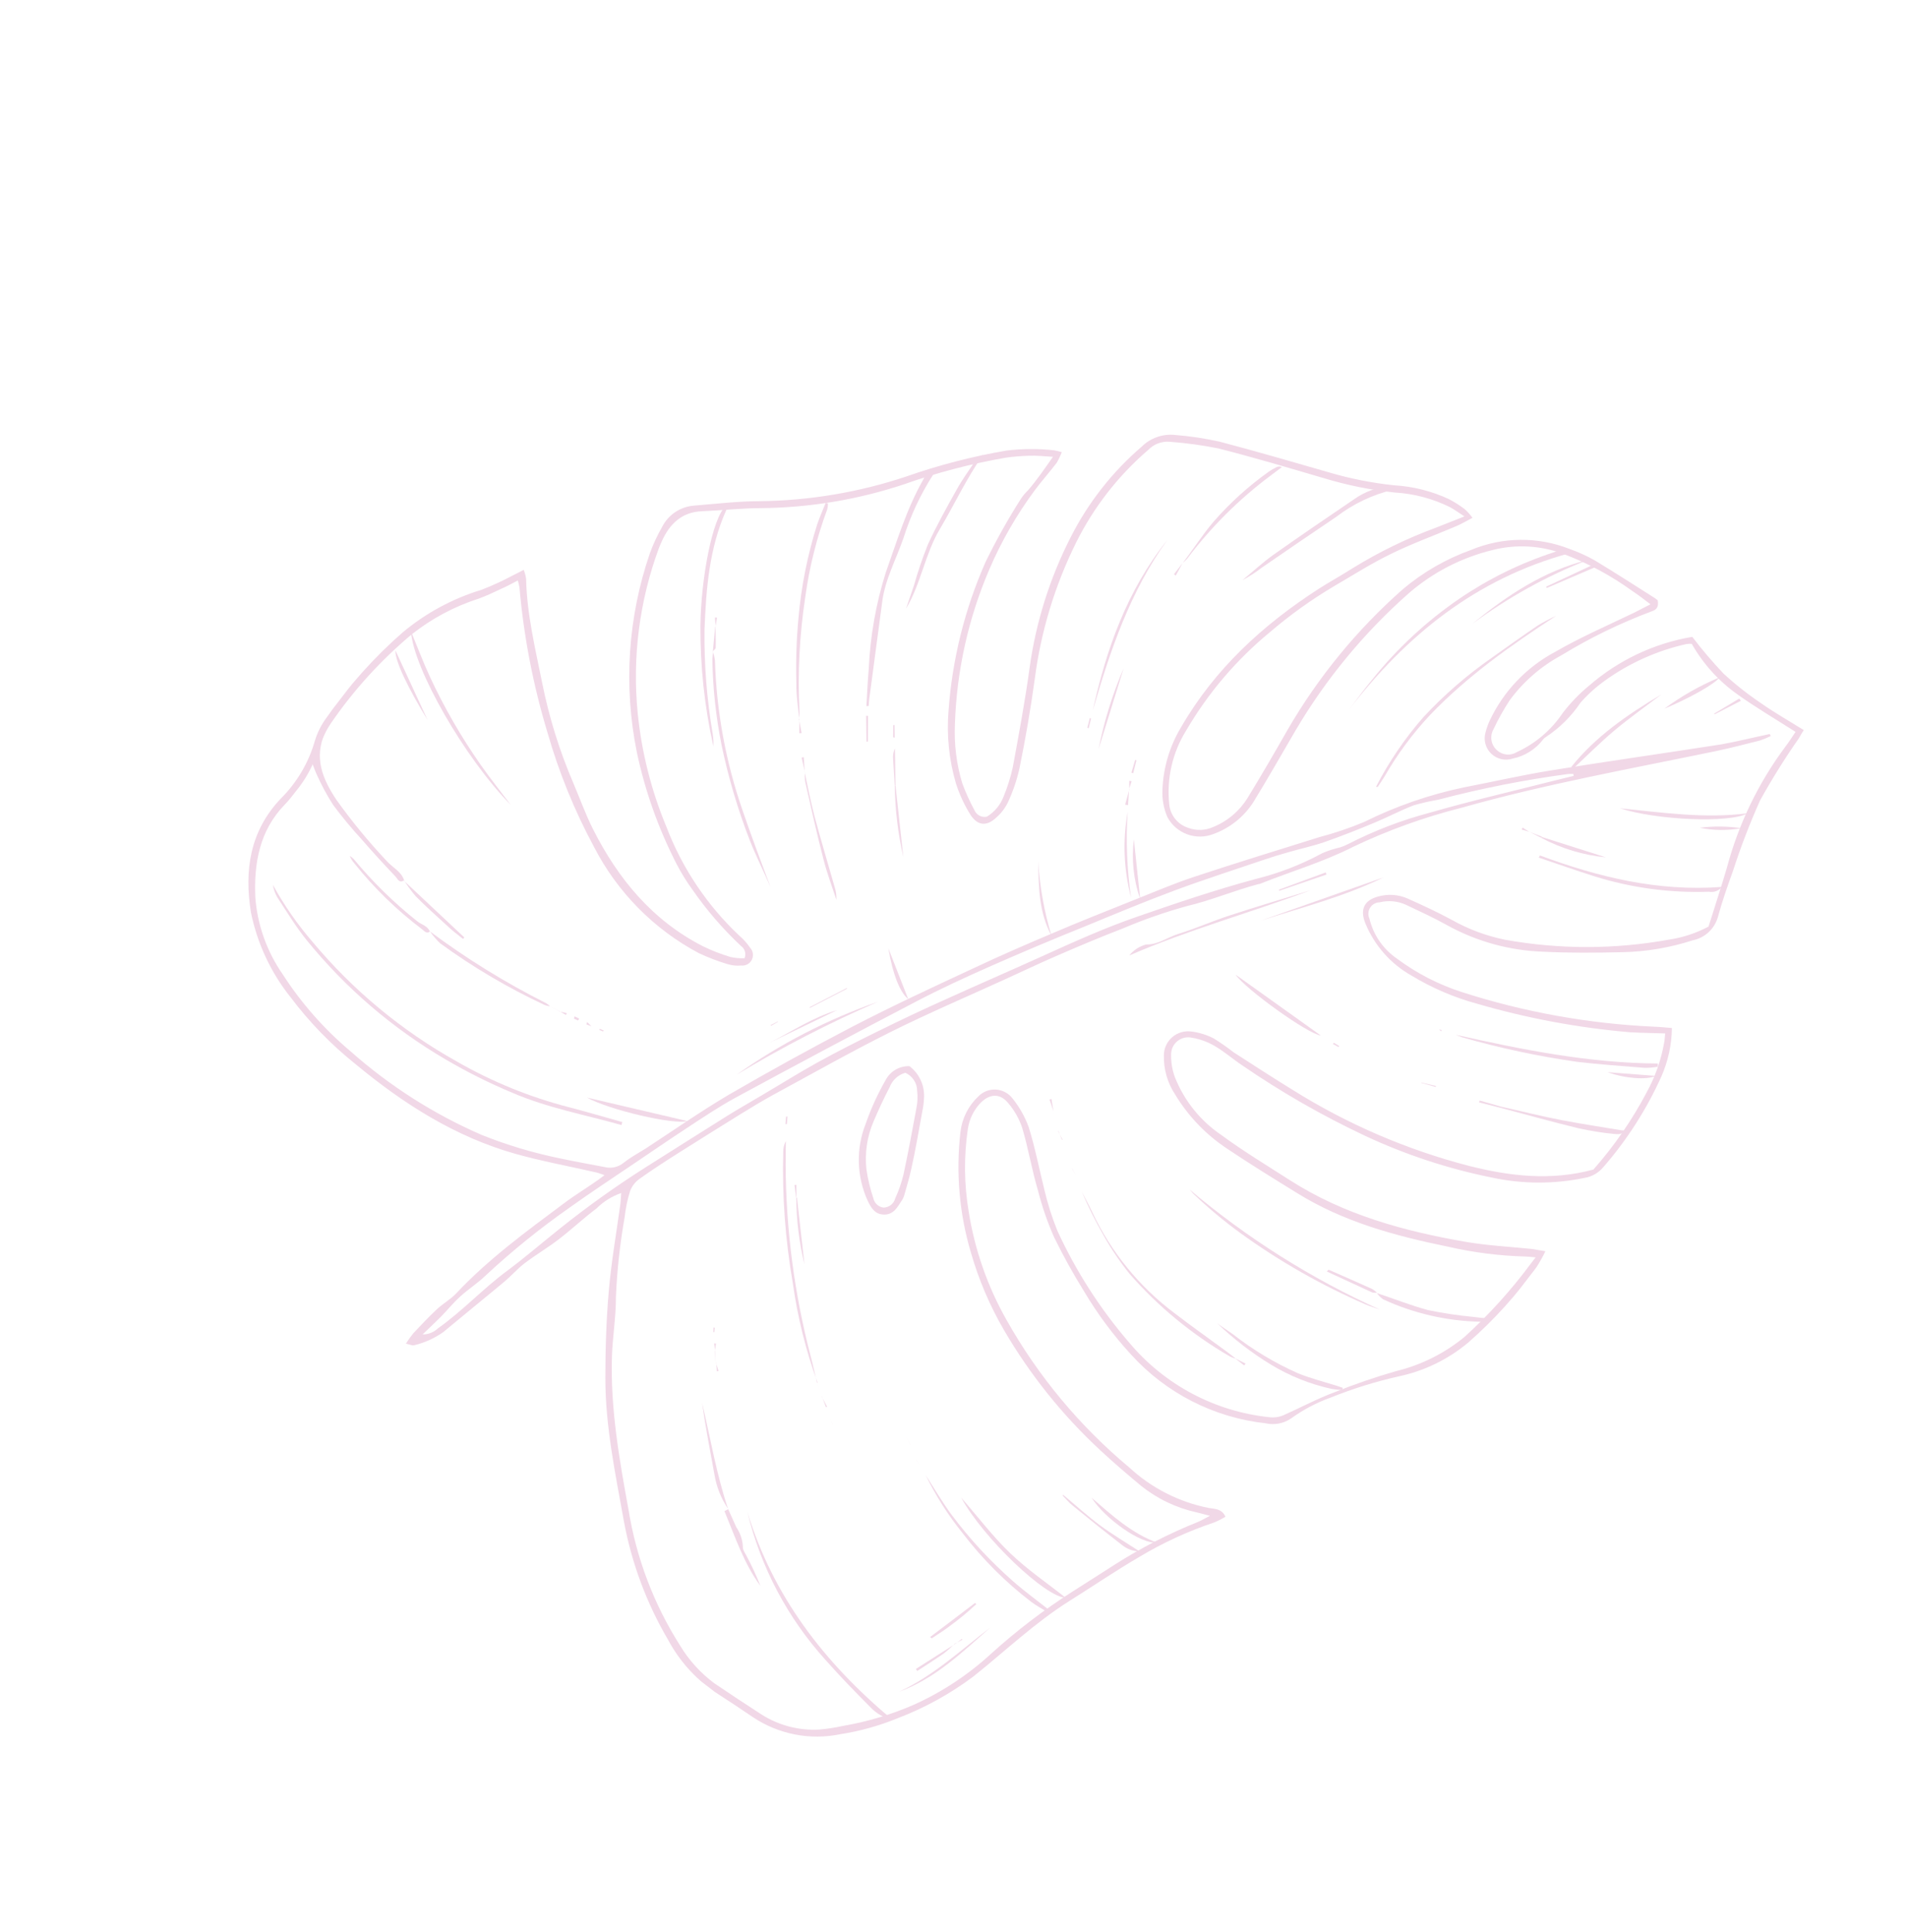 <svg width="314" height="318" viewBox="0 0 314 318" fill="none" xmlns="http://www.w3.org/2000/svg">
<g id="flor6" clip-path="url(#clip0_37_1388)">
<path id="flor6_2" d="M102.343 185.191C96.287 183.491 90.152 182.373 84.346 179.87C80.588 178.301 76.94 176.481 73.427 174.421C64.668 169.309 56.907 162.655 50.516 154.781C48.733 152.578 47.251 150.129 45.683 147.743C45.305 147.1 45.051 146.392 44.934 145.656C46.771 148.993 48.952 152.13 51.441 155.015C58.088 162.983 66.142 169.663 75.203 174.721C81.006 178.057 87.233 180.594 93.716 182.264C96.644 183.029 99.541 183.88 102.466 184.697C102.405 184.871 102.374 185.031 102.343 185.191Z" fill="#F1D8E7"/>
<path id="flor6_3" d="M258.449 91.057C242.928 95.285 231.534 104.625 222.13 116.806C223.341 115.235 224.482 113.61 225.771 112.08C229.932 106.838 234.86 102.255 240.389 98.484C245.165 95.244 250.373 92.692 255.86 90.904C256.27 90.71 256.721 90.623 257.174 90.649C257.626 90.676 258.065 90.816 258.449 91.057Z" fill="#F1D8E7"/>
<path id="flor6_4" d="M142.659 116.231C142.776 114.166 142.87 112.085 143.051 110.033C143.293 104.668 144.234 99.358 145.85 94.236C147.687 89.078 149.276 83.766 152.02 78.938C152.164 78.574 152.396 78.251 152.696 78C152.996 77.749 153.353 77.576 153.737 77.498C153.698 77.763 153.742 78.018 153.635 78.156C151.557 81.394 149.92 84.894 148.765 88.564C147.555 92.07 145.712 95.419 145.255 99.118L143.135 115.014C143.083 115.416 143.072 115.813 143.041 116.212L142.659 116.231Z" fill="#F1D8E7"/>
<path id="flor6_5" d="M146.896 283.045C145.542 282.764 144.308 282.07 143.363 281.059C140.817 278.509 138.309 275.932 135.919 273.226C129.667 266.312 125.246 257.943 123.06 248.881C127.28 262.739 135.686 273.672 146.896 283.045Z" fill="#F1D8E7"/>
<path id="flor6_6" d="M66.522 144.906C65.741 145.464 65.457 144.638 65.144 144.304C63.218 142.286 61.328 140.223 59.505 138.119C57.854 136.323 56.298 134.442 54.843 132.483C53.809 130.865 52.897 129.172 52.117 127.418C51.726 126.515 51.387 125.59 51.103 124.648C51.285 124.53 51.532 124.353 51.8 124.172C52.279 122.571 52.217 120.811 53.636 118.994C53.608 119.747 53.722 120.221 53.557 120.554C51.609 124.707 53.133 128.274 55.417 131.691C57.95 135.227 60.717 138.59 63.7 141.756C64.696 142.854 66.082 143.444 66.545 144.923L66.522 144.906Z" fill="#F1D8E7"/>
<path id="flor6_7" d="M119.53 83.275C119.557 83.646 119.645 83.843 119.579 83.976C116.782 90.236 116.263 96.907 116.001 103.629C115.931 109.382 116.384 115.13 117.354 120.801C117.463 121.487 117.501 122.183 117.467 122.877C116.008 116.359 115.291 109.698 115.329 103.019C115.408 95.364 117.282 85.189 119.53 83.275Z" fill="#F1D8E7"/>
<path id="flor6_8" d="M131.618 118.515C131.422 116.523 131.088 114.424 131.125 112.463C131.027 108.867 131.143 105.267 131.475 101.685C131.939 96.463 132.973 91.307 134.557 86.309C134.963 85.112 135.489 83.952 135.95 82.779L136.325 82.865C136.333 83.201 136.292 83.535 136.205 83.859C134.481 88.507 133.271 93.33 132.599 98.242C131.639 104.51 131.319 110.858 131.644 117.191C131.644 117.64 131.612 118.089 131.548 118.534L131.618 118.515Z" fill="#F1D8E7"/>
<path id="flor6_9" d="M239.688 170.328C250.678 172.793 261.666 174.998 272.98 175.06C272.989 175.237 272.987 175.415 272.976 175.591C272.266 175.716 271.547 175.778 270.826 175.776C267.116 175.477 263.391 175.222 259.694 174.786C253.283 173.875 246.943 172.522 240.718 170.735C240.381 170.623 240.048 170.458 239.688 170.328Z" fill="#F1D8E7"/>
<path id="flor6_10" d="M230.087 80.07C229.762 80.372 229.695 80.578 229.529 80.579C226.061 81.389 222.807 82.931 219.985 85.103C215.904 87.851 211.83 90.629 207.764 93.437C206.758 94.214 205.689 94.906 204.569 95.505C206.232 94.135 207.829 92.659 209.579 91.392C214.037 88.235 218.549 85.174 223.07 82.103C224.698 80.976 226.576 80.261 228.541 80.02C229.057 80.001 229.574 80.018 230.087 80.07Z" fill="#F1D8E7"/>
<path id="flor6_11" d="M195.878 195.811C205.352 203.819 215.896 210.468 227.207 215.566C226.431 215.282 225.62 215.043 224.86 214.716C217.592 211.563 210.687 207.632 204.266 202.991C201.51 200.983 198.891 198.793 196.427 196.436L195.878 195.811Z" fill="#F1D8E7"/>
<path id="flor6_12" d="M256.238 101.359C248.844 106.177 241.609 111.264 235.428 117.734C232.565 120.796 230.065 124.177 227.977 127.811C227.616 128.398 227.179 129.038 226.84 129.55C226.84 129.55 226.771 129.496 226.566 129.523C228.695 125.384 231.324 121.522 234.394 118.024C237.755 114.412 241.49 111.166 245.536 108.342C248.086 106.514 250.639 104.706 253.23 102.946C254.202 102.361 255.206 101.831 256.238 101.359Z" fill="#F1D8E7"/>
<path id="flor6_13" d="M84.089 132.478C76.544 124.823 68.067 110.062 67.663 103.895C68.696 106.402 69.649 108.941 70.79 111.404C71.931 113.867 73.248 116.41 74.644 118.829C76.039 121.249 77.54 123.602 79.136 125.881C80.731 128.16 82.431 130.28 84.089 132.478Z" fill="#F1D8E7"/>
<path id="flor6_14" d="M134.609 227.581C132.683 222.288 131.321 216.807 130.544 211.228C129.301 204.087 128.773 196.839 128.966 189.592C128.955 188.976 129.106 188.369 129.403 187.83C129.386 189.142 129.358 190.446 129.361 191.756C129.411 202.45 130.812 213.094 133.531 223.436C133.898 224.824 134.195 226.231 134.521 227.624L134.609 227.581Z" fill="#F1D8E7"/>
<path id="flor6_15" d="M117.396 107.244C117.548 107.721 117.657 108.212 117.721 108.71C117.976 117.145 119.518 125.493 122.292 133.463C123.701 137.586 125.221 141.612 126.879 146.056C125.701 143.307 124.503 140.966 123.514 138.473C121.507 133.329 119.933 128.026 118.807 122.62C117.877 117.991 117.371 113.288 117.297 108.567C117.316 108.107 117.368 107.648 117.452 107.195L117.396 107.244Z" fill="#F1D8E7"/>
<path id="flor6_16" d="M253.553 140.813C263.111 144.348 272.891 146.783 283.533 145.996C283.279 146.31 282.944 146.549 282.565 146.688C282.185 146.827 281.775 146.861 281.378 146.785C274.965 147.01 268.561 146.141 262.439 144.217C259.403 143.258 256.394 142.192 253.37 141.17L253.553 140.813Z" fill="#F1D8E7"/>
<path id="flor6_17" d="M203.49 223.643C203.163 223.561 202.845 223.446 202.541 223.298C196.335 219.708 190.759 215.126 186.034 209.734C184.423 207.738 182.982 205.612 181.726 203.376C180.38 201.032 179.171 198.612 178.103 196.128C178.712 197.297 179.351 198.452 179.901 199.65C182.982 206.147 187.594 211.798 193.342 216.119C196.196 218.317 199.147 220.389 202.046 222.53C202.497 222.877 202.959 223.234 203.409 223.581L203.49 223.643Z" fill="#F1D8E7"/>
<path id="flor6_18" d="M149.171 100.202C149.617 98.906 150.074 97.62 150.499 96.327C151.135 94.081 151.887 91.87 152.75 89.701C154.176 86.583 155.846 83.58 157.527 80.585C158.421 78.971 159.514 77.457 160.552 75.918C160.883 75.453 161.336 75.089 161.861 74.864C159.123 78.776 157.133 83.08 154.717 87.148C152.301 91.216 151.622 96.161 149.171 100.202Z" fill="#F1D8E7"/>
<path id="flor6_19" d="M172.545 265.409C171.639 264.84 170.68 264.34 169.816 263.693C165.569 260.443 161.771 256.644 158.523 252.395C156.125 249.437 154.074 246.213 152.41 242.788C153.883 245.082 155.127 247.22 156.581 249.205C158.107 251.252 159.74 253.217 161.473 255.092C163.17 256.918 164.958 258.657 166.829 260.305C168.73 261.972 170.785 263.463 172.778 265.035L172.545 265.409Z" fill="#F1D8E7"/>
<path id="flor6_20" d="M192.19 88.915C186.071 97.383 182.785 107.097 179.92 117.006C182.158 106.835 185.586 97.176 192.19 88.915Z" fill="#F1D8E7"/>
<path id="flor6_21" d="M215.793 146.541C205.954 150.23 195.738 153.02 185.941 157.275C186.649 156.383 187.63 155.748 188.734 155.468C190.705 155.514 192.23 154.276 193.99 153.736C196.87 152.843 199.643 151.609 202.517 150.675C206.926 149.23 211.364 147.916 215.793 146.541Z" fill="#F1D8E7"/>
<path id="flor6_22" d="M158.273 246.531C161.07 249.736 163.493 252.947 166.366 255.695C169.24 258.443 172.453 260.605 175.468 263.002C172.16 262.921 161.926 253.213 158.273 246.531Z" fill="#F1D8E7"/>
<path id="flor6_23" d="M220.998 228.81C220.401 228.777 219.806 228.712 219.215 228.614C215.69 227.835 212.316 226.481 209.231 224.605C206.056 222.665 203.1 220.387 200.415 217.812C201.247 218.453 202.15 219.002 202.988 219.611C206.3 222.196 209.917 224.365 213.758 226.067C215.798 226.884 217.93 227.439 220.031 228.082L221.097 228.443L220.998 228.81Z" fill="#F1D8E7"/>
<path id="flor6_24" d="M194.711 92.717C196.439 90.475 197.967 88.062 199.789 85.912C202.501 82.798 205.572 80.015 208.938 77.622C209.318 77.359 209.719 77.126 210.137 76.926C210.276 76.841 210.435 76.794 210.598 76.787C210.761 76.78 210.922 76.815 211.068 76.888L209.23 78.271C204.006 82.167 199.366 86.789 195.45 91.997C195.22 92.254 194.969 92.492 194.7 92.708L194.711 92.717Z" fill="#F1D8E7"/>
<path id="flor6_25" d="M287.754 133.873C284.871 135.536 272.706 135.002 266.732 133.051C273.708 133.749 280.665 134.781 287.754 133.873Z" fill="#F1D8E7"/>
<path id="flor6_26" d="M144.548 164.899C136.537 168.379 128.767 172.388 121.289 176.9C128.444 171.834 136.273 167.795 144.548 164.899Z" fill="#F1D8E7"/>
<path id="flor6_27" d="M261.472 92.153C254.667 94.814 248.249 98.371 242.385 102.729C248.091 98.048 254.169 93.984 261.472 92.153Z" fill="#F1D8E7"/>
<path id="flor6_28" d="M226.72 212.852C229.534 213.787 232.298 214.885 235.132 215.651C237.585 216.158 240.064 216.531 242.558 216.768C243.268 216.874 244.003 216.924 244.74 216.995L244.744 217.348C244.384 217.46 244.014 217.532 243.638 217.564C238.141 217.434 232.729 216.179 227.736 213.875C227.333 213.589 226.982 213.237 226.696 212.834L226.72 212.852Z" fill="#F1D8E7"/>
<path id="flor6_29" d="M247.161 182.162C250.524 182.912 253.848 183.76 257.238 184.402C260.629 185.044 263.747 185.514 267.011 186.058C267.171 186.089 267.35 186.024 267.502 186.161C267.004 186.808 266.355 186.694 265.757 186.657C263.79 186.458 261.836 186.145 259.905 185.721C255.61 184.676 251.336 183.483 247.071 182.351L247.161 182.162Z" fill="#F1D8E7"/>
<path id="flor6_30" d="M90.521 165.642C90.246 165.606 89.976 165.54 89.715 165.445C83.653 162.619 77.878 159.213 72.473 155.273C71.852 154.689 71.297 154.039 70.818 153.335C76.813 157.805 83.187 161.743 89.868 165.103C90.113 165.237 90.335 165.408 90.527 165.61L90.521 165.642Z" fill="#F1D8E7"/>
<path id="flor6_31" d="M96.639 180.668L113.178 184.536C110.984 185.184 100.315 182.709 96.639 180.668Z" fill="#F1D8E7"/>
<path id="flor6_32" d="M258.734 126.226C262.719 121.268 267.842 117.702 273.578 114.296C270.785 116.416 268.232 118.224 265.84 120.229C263.448 122.234 261.269 124.441 259.004 126.544L258.734 126.226Z" fill="#F1D8E7"/>
<path id="flor6_33" d="M203.449 160.435L217.467 170.443C215.424 170.25 205.093 162.843 203.449 160.435Z" fill="#F1D8E7"/>
<path id="flor6_34" d="M119.886 248.388C120.349 249.389 120.779 250.383 121.244 251.405C121.899 252.363 122.272 253.486 122.32 254.645C122.285 255.097 122.663 255.61 122.899 256.068C123.763 257.684 124.535 259.348 125.21 261.052C122.5 257.399 121.057 253.01 119.286 248.736L119.921 248.414L119.886 248.388Z" fill="#F1D8E7"/>
<path id="flor6_35" d="M70.844 153.3C70.254 153.803 69.871 153.25 69.501 152.965C65.339 149.824 61.588 146.174 58.337 142.098C58.019 141.743 57.766 141.336 57.588 140.895C57.825 141.032 58.042 141.199 58.235 141.394C61.365 145.176 64.882 148.621 68.73 151.671C69.435 152.214 70.427 152.408 70.791 153.369L70.844 153.3Z" fill="#F1D8E7"/>
<path id="flor6_36" d="M132.496 127.127C133.018 129.555 133.491 132 134.125 134.404C135.172 138.304 136.341 142.187 137.449 146.079C137.66 146.739 137.75 147.433 137.714 148.125C137.002 145.919 136.181 143.758 135.611 141.533C134.508 137.277 133.546 132.981 132.589 128.727C132.512 128.224 132.491 127.714 132.527 127.206L132.496 127.127Z" fill="#F1D8E7"/>
<path id="flor6_37" d="M119.909 248.405C118.73 246.672 117.949 244.699 117.621 242.628C116.921 238.756 116.155 234.852 115.602 230.909C116.985 236.762 117.97 242.677 119.886 248.388L119.909 248.405Z" fill="#F1D8E7"/>
<path id="flor6_38" d="M227.811 144.421C221.357 147.588 214.4 149.353 207.591 151.546C214.336 149.181 221.076 146.806 227.811 144.421Z" fill="#F1D8E7"/>
<path id="flor6_39" d="M163.042 267.92C158.43 271.971 154.018 276.287 148.05 278.465C153.711 275.849 158.198 271.627 163.042 267.92Z" fill="#F1D8E7"/>
<path id="flor6_40" d="M175.049 246.051C177.055 247.726 178.989 249.493 181.073 251.042C183.156 252.592 185.363 253.887 187.657 255.379C186.558 255.359 185.499 254.959 184.661 254.249C181.957 252.166 179.306 250.013 176.679 247.878C176.044 247.389 175.544 246.746 174.983 246.185L175.049 246.051Z" fill="#F1D8E7"/>
<path id="flor6_41" d="M179.728 246.527C183.043 249.394 186.278 252.365 190.506 253.928C187.908 254.192 182.045 250.116 179.728 246.527Z" fill="#F1D8E7"/>
<path id="flor6_42" d="M185.676 133.649C185.371 138.36 185.559 143.09 186.237 147.762C185.024 143.155 184.833 138.338 185.676 133.649Z" fill="#F1D8E7"/>
<path id="flor6_43" d="M66.486 144.952L76.445 154.301L76.249 154.555C75.325 153.843 74.389 153.121 73.544 152.305C71.823 150.74 70.093 149.185 68.466 147.545C67.755 146.713 67.105 145.831 66.522 144.906L66.486 144.952Z" fill="#F1D8E7"/>
<path id="flor6_44" d="M180.883 123.308C181.788 118.743 183.173 114.286 185.014 110.011C183.571 114.681 182.228 119.005 180.883 123.308Z" fill="#F1D8E7"/>
<path id="flor6_45" d="M173.132 154.017C171.066 150.197 171.001 146.004 170.956 141.808C171.201 145.949 171.932 150.046 173.132 154.017Z" fill="#F1D8E7"/>
<path id="flor6_46" d="M274.04 116.659C276.847 114.588 279.891 112.86 283.108 111.511C282.479 112.518 278.215 114.922 274.04 116.659Z" fill="#F1D8E7"/>
<path id="flor6_47" d="M65.11 107.064L70.4 118.506C67.206 113.283 65.026 108.823 65.11 107.064Z" fill="#F1D8E7"/>
<path id="flor6_48" d="M253.855 137.768L264.431 141.129C260.714 140.766 257.103 139.68 253.803 137.931L253.855 137.768Z" fill="#F1D8E7"/>
<path id="flor6_49" d="M146.278 156.104L149.546 164.459C148.197 163.365 146.993 160.411 146.278 156.104Z" fill="#F1D8E7"/>
<path id="flor6_50" d="M147.452 129.296L148.738 141.059C147.853 137.19 147.379 133.239 147.324 129.271L147.452 129.296Z" fill="#F1D8E7"/>
<path id="flor6_51" d="M187.745 148.004C186.641 144.846 186.283 141.475 186.697 138.155C187.053 141.437 187.403 144.72 187.745 148.004Z" fill="#F1D8E7"/>
<path id="flor6_52" d="M153.135 269.475C155.562 267.663 158.058 265.737 160.53 263.867L160.762 264.045C160.053 264.678 159.338 265.342 158.595 265.948C157.852 266.554 156.859 267.318 155.976 267.963C155.092 268.608 154.263 269.11 153.421 269.677L153.135 269.475Z" fill="#F1D8E7"/>
<path id="flor6_53" d="M131.226 197.151L132.466 208.161C131.589 204.543 131.133 200.837 131.107 197.115L131.226 197.151Z" fill="#F1D8E7"/>
<path id="flor6_54" d="M272.641 177.101C271.138 177.785 267.687 177.556 264.678 176.49L272.641 177.101Z" fill="#F1D8E7"/>
<path id="flor6_55" d="M226.732 212.788C226.47 212.77 226.157 212.842 225.925 212.737L218.48 209.303C218.631 209.106 218.729 208.979 218.807 209.021C221.189 210.064 223.571 211.107 225.935 212.174C226.233 212.35 226.509 212.562 226.755 212.806L226.732 212.788Z" fill="#F1D8E7"/>
<path id="flor6_56" d="M126.752 171.626C130.402 169.78 133.837 167.473 137.811 166.282C134.118 168.064 130.431 169.846 126.752 171.626Z" fill="#F1D8E7"/>
<path id="flor6_57" d="M279.878 136.256C282.148 135.968 284.447 135.992 286.71 136.328C284.449 136.737 282.13 136.713 279.878 136.256Z" fill="#F1D8E7"/>
<path id="flor6_58" d="M262.796 93.302L254.678 96.788L254.587 96.571L262.472 92.886L262.796 93.302Z" fill="#F1D8E7"/>
<path id="flor6_59" d="M210.58 146.447C213.162 145.502 215.733 144.555 218.293 143.606L218.411 143.955C215.815 144.839 213.219 145.731 210.625 146.629L210.58 146.447Z" fill="#F1D8E7"/>
<path id="flor6_60" d="M157.087 270.679C156.574 271.195 156.029 271.679 155.455 272.128C154.015 273.136 152.515 274.079 151.029 275.052L150.809 274.717C152.93 273.381 155.038 272.04 157.131 270.694L157.087 270.679Z" fill="#F1D8E7"/>
<path id="flor6_61" d="M133.278 165.809C135.325 164.753 137.352 163.7 139.39 162.655L139.494 162.736L133.382 165.889L133.278 165.809Z" fill="#F1D8E7"/>
<path id="flor6_62" d="M147.324 129.271C147.243 127.846 147.13 126.415 147.058 124.979C147 124.364 147.103 123.745 147.356 123.183L147.452 129.296L147.324 129.271Z" fill="#F1D8E7"/>
<path id="flor6_63" d="M286.643 115.358L282.344 117.57L282.228 117.481L286.377 114.987L286.643 115.358Z" fill="#F1D8E7"/>
<path id="flor6_64" d="M142.67 122.095L142.617 117.838L142.929 117.839L142.904 122.054L142.67 122.095Z" fill="#F1D8E7"/>
<path id="flor6_65" d="M247.114 182.366L243.544 181.456L243.629 181.154L247.161 182.162L247.114 182.366Z" fill="#F1D8E7"/>
<path id="flor6_66" d="M117.807 103.197C117.83 104.338 117.885 105.485 117.844 106.614C117.83 106.823 117.533 107.018 117.372 107.226C117.51 105.877 117.624 104.51 117.763 103.181L117.807 103.197Z" fill="#F1D8E7"/>
<path id="flor6_67" d="M233.984 178.234L236.37 178.912L236.477 178.774L234.051 178.194L233.984 178.234Z" fill="#F1D8E7"/>
<path id="flor6_68" d="M186.294 127.183L186.907 125.096L187.122 125.152L186.587 127.28L186.294 127.183Z" fill="#F1D8E7"/>
<path id="flor6_69" d="M185.911 129.926L185.74 132.538L185.26 132.444C185.495 131.613 185.731 130.782 185.955 129.941L185.911 129.926Z" fill="#F1D8E7"/>
<path id="flor6_70" d="M173.406 182.843L174.189 186.153L173.403 182.822L173.406 182.843Z" fill="#F1D8E7"/>
<path id="flor6_71" d="M147.059 121.37C147.064 120.693 147.082 120.026 147.079 119.36L147.286 119.354L147.315 121.42L147.059 121.37Z" fill="#F1D8E7"/>
<path id="flor6_72" d="M179.038 119.751C179.188 119.222 179.326 118.684 179.431 118.213L179.656 118.257L179.246 119.912L179.038 119.751Z" fill="#F1D8E7"/>
<path id="flor6_73" d="M194.7 92.708C194.341 93.389 194.006 94.014 193.591 94.744L193.302 94.522C193.774 93.909 194.246 93.297 194.718 92.685L194.7 92.708Z" fill="#F1D8E7"/>
<path id="flor6_74" d="M132.528 127.133L131.993 124.696L132.35 124.64L132.496 127.127L132.528 127.133Z" fill="#F1D8E7"/>
<path id="flor6_75" d="M149.907 237.839L149.179 236.395L149.898 237.851L149.907 237.839Z" fill="#F1D8E7"/>
<path id="flor6_76" d="M176.565 192.365L177.256 193.69L176.493 192.292L176.565 192.365Z" fill="#F1D8E7"/>
<path id="flor6_77" d="M131.575 118.5L131.99 120.661L131.61 120.7L131.609 118.526L131.575 118.5Z" fill="#F1D8E7"/>
<path id="flor6_78" d="M131.083 197.097L130.818 195.051L131.128 195.032L131.141 197.142L131.083 197.097Z" fill="#F1D8E7"/>
<path id="flor6_79" d="M150.885 240.25L151.412 241.264L150.894 240.239L150.885 240.25Z" fill="#F1D8E7"/>
<path id="flor6_80" d="M203.481 223.655L205.093 224.454L204.862 224.755L203.441 223.66L203.481 223.655Z" fill="#F1D8E7"/>
<path id="flor6_81" d="M126.868 168.751L128.057 168.14L128.115 168.184L127.004 168.838L126.868 168.751Z" fill="#F1D8E7"/>
<path id="flor6_82" d="M173.438 182.849L172.812 180.985L173.134 180.902L173.452 182.878L173.438 182.849Z" fill="#F1D8E7"/>
<path id="flor6_83" d="M137.131 234.441L136.576 233.369L137.137 234.482L137.131 234.441Z" fill="#F1D8E7"/>
<path id="flor6_84" d="M251.8 136.922L253.89 137.722L253.757 137.896L251.742 136.878L251.8 136.922Z" fill="#F1D8E7"/>
<path id="flor6_85" d="M129.669 183.781C129.64 184.2 129.611 184.62 129.562 185.043L129.323 185.042L129.423 183.812L129.669 183.781Z" fill="#F1D8E7"/>
<path id="flor6_86" d="M175.379 189.316L175.826 190.194L175.379 189.316Z" fill="#F1D8E7"/>
<path id="flor6_87" d="M134.557 227.578L135.3 229.863L134.554 227.557L134.557 227.578Z" fill="#F1D8E7"/>
<path id="flor6_88" d="M135.3 229.863L136.186 231.558L135.998 231.634L135.355 229.887L135.3 229.863Z" fill="#F1D8E7"/>
<path id="flor6_89" d="M138.312 237.45L137.865 236.572L138.312 237.45Z" fill="#F1D8E7"/>
<path id="flor6_90" d="M117.85 103.212C117.814 102.686 117.756 102.163 117.71 101.649L118.066 101.665L117.807 103.197L117.85 103.212Z" fill="#F1D8E7"/>
<path id="flor6_91" d="M219.63 171.649L220.522 172.189L220.397 172.351L219.468 171.837L219.63 171.649Z" fill="#F1D8E7"/>
<path id="flor6_92" d="M157.131 270.694C157.531 270.413 157.92 270.124 158.344 269.788L158.483 269.895L157.167 270.575L157.131 270.694Z" fill="#F1D8E7"/>
<path id="flor6_93" d="M99.295 169.788L98.657 169.517L98.781 169.355L99.42 169.626L99.295 169.788Z" fill="#F1D8E7"/>
<path id="flor6_94" d="M97.386 168.944L96.565 168.624L96.681 168.234L97.386 168.944Z" fill="#F1D8E7"/>
<path id="flor6_95" d="M174.189 186.152L174.944 187.563L174.872 187.655L174.304 186.241L174.189 186.152Z" fill="#F1D8E7"/>
<path id="flor6_96" d="M95.182 167.982L94.497 167.675L94.616 167.306L95.37 167.666L95.182 167.982Z" fill="#F1D8E7"/>
<path id="flor6_97" d="M236.945 169.467L237.37 169.537L237.306 169.763L236.945 169.467Z" fill="#F1D8E7"/>
<path id="flor6_98" d="M92.089 166.427L90.52 165.642L92.08 166.439L92.089 166.427Z" fill="#F1D8E7"/>
<path id="flor6_99" d="M251.788 136.913L250.556 136.553L250.7 136.222L251.8 136.922L251.788 136.913Z" fill="#F1D8E7"/>
<path id="flor6_100" d="M117.451 219.26L117.49 218.516L117.691 218.542L117.62 219.28L117.451 219.26Z" fill="#F1D8E7"/>
<path id="flor6_101" d="M117.772 222.453L117.59 221.135L117.894 221.147L117.716 222.429L117.772 222.453Z" fill="#F1D8E7"/>
<path id="flor6_102" d="M117.716 222.429L117.843 224.368C117.772 223.742 117.713 223.126 117.663 222.498L117.716 222.429Z" fill="#F1D8E7"/>
<path id="flor6_103" d="M117.888 224.31L118.313 225.669L118.03 225.727L117.952 224.322L117.888 224.31Z" fill="#F1D8E7"/>
<path id="flor6_104" d="M147.829 232.243L147.482 231.57L147.843 232.272L147.829 232.243Z" fill="#F1D8E7"/>
<path id="flor6_105" d="M185.943 129.933L185.938 128.529L186.331 128.593L185.906 129.885L185.943 129.933Z" fill="#F1D8E7"/>
<path id="flor6_106" d="M148.323 233.968L148.631 234.573L148.337 233.997L148.323 233.968Z" fill="#F1D8E7"/>
<path id="flor6_107" d="M92.065 166.482L93.33 166.776L93.192 167.075L92.089 166.427L92.065 166.482Z" fill="#F1D8E7"/>
<path id="flor6_108" d="M254.458 205.959C254.034 206.847 253.555 207.708 253.024 208.537C249.773 213.094 246.007 217.26 241.8 220.954C238.487 223.744 234.535 225.672 230.297 226.564C226.498 227.418 222.773 228.576 219.159 230.026C216.806 230.867 214.583 232.037 212.559 233.502C211.954 233.912 211.271 234.192 210.553 234.326C209.835 234.461 209.097 234.446 208.385 234.283C199.885 233.344 192.02 229.334 186.268 223.005C183.313 219.791 180.7 216.278 178.471 212.524C176.689 209.654 175.053 206.697 173.568 203.664C172.465 201.168 171.573 198.584 170.902 195.939C169.882 192.483 169.32 189.03 168.308 185.635C167.809 184.152 167.03 182.777 166.015 181.585C164.668 179.94 163.013 180.009 161.5 181.495C160.354 182.677 159.608 184.189 159.366 185.817C158.698 190.321 158.741 194.903 159.494 199.394C160.483 205.68 162.596 211.737 165.733 217.275C170.94 226.531 177.79 234.76 185.948 241.56C189.611 244.952 194.145 247.259 199.043 248.224C199.981 248.394 201.187 248.31 201.779 249.668C201.183 250.03 200.559 250.344 199.914 250.607C195.597 252.052 191.45 253.963 187.548 256.308C183.68 258.557 179.974 261.097 176.174 263.472C170.432 267.076 165.537 271.757 160.269 275.966C156.428 278.842 152.202 281.165 147.715 282.866C144.705 284.092 141.561 284.964 138.349 285.464C135.882 285.973 133.338 285.985 130.866 285.5C128.394 285.015 126.044 284.043 123.952 282.64C121.83 281.188 119.683 279.792 117.536 278.396C114.41 276.222 111.841 273.341 110.039 269.987C106.475 263.933 104 257.302 102.725 250.394C101.335 242.639 99.677 234.825 99.675 226.869C99.67 222.095 99.829 217.301 100.234 212.568C100.64 207.835 101.491 202.93 102.157 198.122C102.225 197.604 102.221 197.084 102.285 196.379C100.747 196.914 99.35 197.788 98.197 198.937C96.073 200.523 94.147 202.354 92.037 203.969C90.212 205.381 88.21 206.545 86.336 207.974C85.146 208.898 84.198 210.009 83.053 210.968C79.703 213.764 76.303 216.503 72.953 219.298C71.52 220.298 69.914 221.021 68.216 221.431C67.917 221.532 67.483 221.307 66.831 221.174C67.204 220.586 67.609 220.019 68.046 219.477C69.318 218.137 70.558 216.79 71.913 215.533C72.924 214.58 74.187 213.896 75.128 212.89C80.447 207.229 86.67 202.689 92.854 198.08C94.663 196.712 96.68 195.504 98.471 194.232C98.747 194.04 99.013 193.839 99.543 193.438C98.924 193.237 98.538 193.069 98.142 192.985C93.715 191.968 89.242 191.154 84.881 189.931C74.939 187.132 66.412 181.685 58.535 175.156C54.528 171.954 50.94 168.261 47.854 164.164C44.599 160.094 42.36 155.308 41.321 150.201C40.197 143.295 41.148 136.828 46.197 131.493C48.862 128.855 50.804 125.577 51.837 121.973C52.255 120.577 52.916 119.266 53.79 118.101C57.374 112.928 61.584 108.218 66.325 104.078C70.137 100.899 74.55 98.519 79.302 97.081C81.089 96.385 82.832 95.582 84.523 94.678C85.043 94.433 85.548 94.16 86.23 93.801C86.412 94.261 86.544 94.739 86.623 95.227C86.748 101.087 88.139 106.762 89.285 112.469C90.419 118.117 92.138 123.631 94.413 128.923C95.489 131.446 96.407 134.032 97.638 136.472C101.768 144.663 107.418 151.502 115.739 155.758C117.203 156.473 118.724 157.065 120.285 157.53C121.042 157.694 121.816 157.765 122.59 157.74C122.741 157.38 122.763 156.979 122.652 156.605C122.541 156.231 122.304 155.907 121.981 155.687C119.013 152.9 116.347 149.808 114.025 146.464C113.029 145.096 112.14 143.654 111.365 142.15C108.397 136.355 106.209 130.194 104.86 123.825C102.643 112.909 103.385 101.599 107.009 91.066C107.546 89.587 108.209 88.158 108.993 86.794C109.487 85.794 110.232 84.94 111.156 84.315C112.079 83.69 113.15 83.316 114.261 83.23C117.854 82.941 121.448 82.506 125.045 82.497C133.266 82.409 141.422 81.04 149.22 78.438C154.601 76.55 160.132 75.12 165.754 74.162C168.356 73.847 170.985 73.834 173.591 74.124C174.008 74.203 174.42 74.306 174.826 74.431C174.597 75.042 174.315 75.632 173.984 76.194C173.094 77.35 172.083 78.541 171.143 79.714C170.894 80.037 170.645 80.361 170.404 80.673C167.409 84.709 164.893 89.08 162.909 93.699C159.451 101.758 157.526 110.391 157.234 119.156C157.08 122.456 157.487 125.759 158.438 128.922C159.003 130.448 159.675 131.931 160.449 133.362C160.611 133.753 160.905 134.075 161.281 134.27C161.656 134.465 162.088 134.521 162.501 134.428C163.783 133.646 164.761 132.452 165.276 131.041C165.896 129.535 166.387 127.979 166.742 126.39C167.765 120.88 168.787 115.37 169.545 109.822C170.581 102.41 172.841 95.222 176.231 88.55C179.124 82.805 183.127 77.691 188.008 73.502C188.712 72.811 189.557 72.282 190.486 71.952C191.415 71.621 192.405 71.497 193.387 71.588C195.881 71.783 198.358 72.154 200.8 72.697C206.927 74.305 212.937 76.063 218.966 77.799C222.435 78.813 225.989 79.511 229.585 79.885C232.681 80.07 235.715 80.834 238.53 82.137C239.459 82.62 240.345 83.18 241.18 83.811C241.653 84.242 242.081 84.72 242.457 85.237C241.415 85.777 240.624 86.254 239.776 86.614C236.188 88.14 232.512 89.469 228.992 91.195C225.812 92.74 222.805 94.659 219.73 96.451C215.972 98.673 212.415 101.219 209.099 104.06C203.599 108.586 198.941 114.049 195.341 120.196C193.062 123.836 192.07 128.136 192.525 132.407C192.61 133.285 192.952 134.119 193.506 134.805C194.061 135.491 194.805 136 195.646 136.267C196.973 136.766 198.444 136.721 199.738 136.142C202.102 135.184 204.098 133.497 205.437 131.326C207.685 127.644 209.854 123.92 211.989 120.17C217.018 111.484 223.419 103.668 230.944 97.026C234.287 94.196 238.112 91.991 242.237 90.517C247.406 88.364 253.209 88.305 258.42 90.354C259.837 90.851 261.208 91.47 262.518 92.204C266.105 94.36 269.615 96.64 272.945 98.746C273.18 99.995 272.691 100.391 271.952 100.633C266.784 102.566 261.811 104.987 257.102 107.862C253.754 109.664 250.849 112.186 248.595 115.247C247.575 116.803 246.666 118.429 245.877 120.113C245.581 120.664 245.48 121.298 245.592 121.913C245.704 122.527 246.021 123.086 246.492 123.497C246.928 123.897 247.483 124.143 248.073 124.198C248.662 124.253 249.253 124.114 249.756 123.802C252.824 122.389 255.443 120.157 257.323 117.35C258.597 115.686 260.059 114.174 261.679 112.844C266.489 108.664 272.359 105.891 278.643 104.83C280.248 106.934 281.964 108.951 283.784 110.872C285.751 112.682 287.854 114.339 290.074 115.829C292.269 117.354 294.583 118.676 297.014 120.181C296.72 120.563 296.474 121.073 296.173 121.559C293.874 124.849 291.747 128.256 289.8 131.767C288.11 135.543 286.625 139.409 285.353 143.347C284.442 145.867 283.545 148.417 282.85 150.993C282.571 151.946 282.036 152.804 281.303 153.473C280.57 154.143 279.667 154.597 278.692 154.788C274.974 155.993 271.1 156.649 267.193 156.736C262.827 156.834 258.444 156.882 254.088 156.657C248.568 156.472 243.17 154.987 238.331 152.324C236.145 151.099 233.856 150.054 231.606 148.984C230.218 148.32 228.641 148.16 227.148 148.532C226.835 148.539 226.529 148.625 226.257 148.78C225.986 148.936 225.757 149.156 225.592 149.423C225.427 149.689 225.332 149.992 225.313 150.304C225.295 150.617 225.355 150.929 225.488 151.212C226.133 153.905 227.759 156.26 230.047 157.818C233.287 160.226 236.901 162.084 240.745 163.316C250.974 166.602 261.596 168.512 272.329 168.998C273.3 169.028 274.27 169.131 275.29 169.217C275.255 171.972 274.663 174.692 273.55 177.212C271.11 182.63 267.886 187.66 263.982 192.139C263.198 193.072 262.105 193.694 260.902 193.891C255.862 194.934 250.659 194.914 245.627 193.833C238.417 192.376 231.407 190.066 224.745 186.951C217.721 183.647 210.977 179.781 204.577 175.39C202.995 174.336 201.538 173.048 199.887 172.108C198.779 171.475 197.568 171.041 196.31 170.825C195.887 170.721 195.445 170.718 195.021 170.814C194.596 170.911 194.199 171.104 193.862 171.38C193.525 171.655 193.256 172.005 193.077 172.402C192.898 172.799 192.813 173.233 192.83 173.668C192.815 174.885 193.018 176.095 193.429 177.241C194.947 181.124 197.605 184.456 201.054 186.798C204.698 189.477 208.603 191.841 212.425 194.289C221.294 199.962 231.213 202.67 241.437 204.433C244.988 205.034 248.621 205.218 252.205 205.585L254.458 205.959ZM291.398 120.826L291.566 121.158C290.999 121.442 290.411 121.685 289.809 121.885C287.382 122.501 284.967 123.126 282.527 123.64C268.53 126.537 254.402 129.076 240.677 132.956C234.535 134.503 228.56 136.654 222.841 139.376C217.904 141.889 212.633 143.425 207.53 145.459C207.476 145.529 207.296 145.5 207.196 145.534C203.224 146.579 199.451 148.202 195.424 149.151C191.837 150.139 188.32 151.366 184.896 152.824C181.31 154.204 177.77 155.693 174.255 157.22C171.309 158.486 168.42 159.869 165.503 161.194C159.249 164.054 152.921 166.746 146.766 169.812C140.191 173.087 133.796 176.704 127.343 180.203C125.401 181.266 123.513 182.426 121.625 183.586C118.313 185.638 115.007 187.706 111.707 189.791C109.544 191.164 107.394 192.545 105.291 194.055C104.587 194.558 104.048 195.257 103.742 196.066C103.3 197.501 102.997 198.975 102.836 200.468C102.076 204.768 101.601 209.114 101.413 213.476C101.438 216.718 100.871 219.964 100.761 223.212C100.487 231.766 101.957 240.135 103.491 248.516C104.774 256.486 107.673 264.109 112.011 270.917C113.466 273.317 115.373 275.411 117.626 277.084C120.18 278.812 122.763 280.526 125.361 282.197C128.185 284.002 131.502 284.877 134.849 284.701C136.19 284.585 137.522 284.381 138.836 284.09C142.858 283.398 146.78 282.223 150.52 280.589C155.145 278.5 159.408 275.686 163.147 272.254C167.326 268.463 171.818 265.031 176.575 261.995C178.893 260.54 181.185 259.047 183.491 257.583C187.817 254.823 192.39 252.472 197.152 250.56C197.756 250.325 198.294 249.985 199.231 249.51L197.111 248.963C193.736 248.233 190.576 246.731 187.879 244.575C185.639 242.702 183.336 240.744 181.16 238.717C174.921 232.932 169.572 226.254 165.289 218.903C162.973 214.916 161.157 210.659 159.88 206.229C157.955 199.772 157.366 192.99 158.149 186.297C158.413 184.077 159.45 182.021 161.078 180.489C161.452 180.099 161.906 179.796 162.408 179.6C162.911 179.403 163.45 179.319 163.989 179.352C164.528 179.385 165.053 179.535 165.528 179.791C166.002 180.048 166.416 180.404 166.739 180.836C167.863 182.238 168.752 183.812 169.372 185.498C170.436 188.896 171.092 192.347 171.957 195.812C172.496 198.122 173.214 200.387 174.104 202.586C177.169 209.263 181.161 215.475 185.961 221.038C191.77 227.957 200.04 232.348 209.025 233.284C209.825 233.38 210.635 233.261 211.373 232.938C214.175 231.691 216.907 230.224 219.824 229.139C223.101 227.829 226.441 226.684 229.832 225.709C233.976 224.707 237.84 222.78 241.135 220.073C245.189 216.393 248.87 212.321 252.122 207.915C252.327 207.65 252.532 207.384 252.852 206.968C251.937 206.889 251.524 206.828 251.118 206.829C246.86 206.713 242.623 206.175 238.471 205.223C229.753 203.441 221.217 201.137 213.559 196.378C209.692 193.988 205.817 191.61 202.045 189.072C198.581 186.785 195.67 183.755 193.521 180.203C192.25 178.298 191.592 176.05 191.636 173.76C191.633 173.187 191.754 172.619 191.99 172.096C192.227 171.574 192.574 171.108 193.007 170.732C193.44 170.356 193.95 170.078 194.5 169.917C195.051 169.756 195.63 169.716 196.198 169.799C197.463 169.96 198.691 170.339 199.827 170.92C200.958 171.619 202.05 172.38 203.097 173.2C206.332 175.287 209.558 177.386 212.834 179.395C221.814 185.025 231.603 189.245 241.862 191.908C248.594 193.615 255.384 194.409 262.367 192.515C265.775 188.654 268.711 184.402 271.115 179.847C272.524 177.289 273.503 174.516 274.013 171.64C274.116 171.148 274.113 170.649 274.179 170.11C272.152 170.04 270.288 170.022 268.434 169.919C259.893 169.192 251.446 167.619 243.217 165.222C239.434 164.194 235.813 162.644 232.459 160.615C229.026 158.693 226.34 155.671 224.836 152.035C223.882 149.735 224.583 148.157 227 147.553C228.595 147.116 230.291 147.245 231.801 147.918C234.252 149.015 236.685 150.135 239.035 151.411C241.788 152.962 244.767 154.071 247.864 154.697C256.782 156.297 265.914 156.286 274.828 154.665C277.099 154.327 279.295 153.602 281.321 152.523C282.329 149.303 283.389 146.087 284.341 142.844C286.251 135.664 289.509 128.913 293.941 122.951C294.573 122.131 295.124 121.248 295.648 120.473C292.381 118.379 289.118 116.473 286.056 114.28C282.981 112.097 280.423 109.265 278.564 105.985C278.274 105.961 277.982 105.971 277.694 106.014C272.85 107.092 268.275 109.143 264.248 112.042C262.781 113.094 261.438 114.308 260.245 115.661C258.728 117.919 256.776 119.852 254.502 121.345C254.349 121.431 254.216 121.548 254.11 121.688C252.874 123.321 251.088 124.45 249.083 124.867C248.475 125.068 247.823 125.099 247.198 124.957C246.574 124.815 246 124.505 245.538 124.061C245.077 123.616 244.746 123.054 244.581 122.435C244.416 121.816 244.423 121.164 244.602 120.549C244.777 119.875 245.012 119.218 245.304 118.586C247.593 113.746 251.388 109.777 256.12 107.272C260.3 104.858 264.801 102.912 269.108 100.835C269.977 100.4 270.823 99.947 271.76 99.472C270.732 98.68 269.773 97.941 268.76 97.271C265.304 94.771 261.533 92.739 257.545 91.227C253.758 89.773 249.611 89.54 245.685 90.559C240.62 91.799 235.922 94.226 231.98 97.64C224.583 104.166 218.267 111.823 213.268 120.326C210.979 124.253 208.725 128.206 206.347 132.082C204.779 134.501 202.459 136.337 199.744 137.306C198.37 137.83 196.854 137.839 195.475 137.331C194.095 136.824 192.947 135.834 192.241 134.545C191.607 133.104 191.321 131.534 191.407 129.962C191.547 126.331 192.606 122.794 194.484 119.683C200.041 110.081 207.963 102.834 217.178 96.897C218.993 95.736 220.897 94.699 222.712 93.538C227.077 90.843 231.702 88.596 236.517 86.828L241.127 85.004C240.083 84.328 239.438 83.85 238.734 83.473C235.902 82.074 232.819 81.257 229.666 81.071C225.66 80.653 221.703 79.85 217.852 78.671C212.143 76.998 206.441 75.293 200.666 73.827C197.988 73.287 195.279 72.915 192.555 72.715C191.915 72.668 191.273 72.762 190.674 72.991C190.074 73.219 189.532 73.577 189.087 74.038C184.118 78.302 180.058 83.522 177.15 89.388C173.685 96.398 171.4 103.934 170.39 111.689C169.707 116.686 168.862 121.559 167.852 126.526C167.416 128.455 166.773 130.33 165.936 132.121C165.471 133.058 164.827 133.894 164.039 134.582C162.453 136.067 160.988 135.914 159.826 134.171C158.803 132.547 157.99 130.801 157.405 128.973C156.262 125.086 155.848 121.021 156.183 116.984C156.791 108.536 158.852 100.258 162.277 92.512C164.039 88.895 166.008 85.383 168.173 81.992C168.501 81.518 168.876 81.079 169.293 80.682C170.72 79.02 171.963 77.215 173.375 75.191C171.836 75.11 170.694 74.967 169.515 75.016C168.234 75.046 166.955 75.15 165.686 75.325C159.955 76.312 154.318 77.784 148.836 79.725C141.238 82.249 133.293 83.57 125.287 83.641C122.043 83.646 118.785 84.027 115.536 84.157C112.287 84.287 110.261 86.224 108.978 89.084C108.818 89.458 108.647 89.824 108.499 90.207C105.289 98.882 104.093 108.174 105.002 117.379C105.646 123.818 107.238 130.127 109.728 136.101C112.332 142.918 116.449 149.055 121.769 154.051C122.43 154.622 123.015 155.277 123.509 155.999C123.753 156.26 123.912 156.59 123.963 156.944C124.015 157.298 123.956 157.659 123.796 157.979C123.636 158.299 123.382 158.563 123.067 158.733C122.753 158.904 122.394 158.975 122.038 158.935C121.285 159.004 120.526 158.926 119.803 158.705C118.177 158.218 116.59 157.61 115.054 156.887C107.644 152.946 101.618 146.831 97.785 139.365C94.573 133.4 92.014 127.107 90.151 120.594C87.786 112.793 86.237 104.769 85.528 96.648C85.462 96.276 85.369 95.909 85.25 95.551C84.413 95.992 83.705 96.385 82.968 96.72C81.603 97.344 80.247 98.03 78.825 98.537C74.825 99.819 71.088 101.812 67.794 104.418C62.693 108.686 58.2 113.632 54.442 119.119C53.517 120.525 52.802 122.057 52.317 123.669C51.548 126.061 50.334 128.287 48.737 130.227C48.132 131.013 47.526 131.799 46.864 132.467C42.718 136.749 41.803 142.12 42.037 147.695C42.383 152.251 43.942 156.631 46.552 160.381C49.621 165.141 53.386 169.413 57.722 173.056C64.148 178.75 71.434 183.394 79.308 186.815C83.474 188.48 87.779 189.77 92.174 190.67C94.624 191.195 97.104 191.632 99.557 192.105C100.092 192.239 100.651 192.248 101.19 192.129C101.729 192.01 102.232 191.768 102.662 191.421C103.841 190.489 105.095 189.816 106.336 189.042C110.862 186.084 115.249 183.019 119.962 180.224C126.623 176.358 133.363 172.645 140.182 169.084C146.905 165.592 153.782 162.402 160.689 159.197C164.737 157.289 168.853 155.507 172.984 153.755C177.584 151.775 182.147 149.988 186.734 148.145C190.027 146.834 193.298 145.432 196.659 144.321C203.51 142.049 210.402 139.939 217.269 137.79C219.774 137.131 222.231 136.298 224.621 135.298C229.813 132.721 235.311 130.813 240.983 129.619C245.783 128.695 250.55 127.599 255.368 126.818C264.729 125.303 274.126 123.981 283.505 122.515C286.096 122.044 288.745 121.378 291.398 120.826ZM259.114 127.716L259.051 127.391C258.764 127.381 258.477 127.387 258.19 127.409C250.984 128.375 243.845 129.787 236.814 131.637C235.459 131.87 234.116 132.176 232.794 132.553C230.624 133.386 228.561 134.485 226.42 135.376C223.698 136.52 220.918 137.619 218.122 138.595C216.182 139.273 214.146 139.693 212.172 140.271C210.716 140.678 209.266 141.126 207.842 141.612C203.001 143.259 198.138 144.815 193.336 146.603C188.534 148.39 183.491 150.49 178.605 152.506C173.276 154.643 168.051 156.86 162.837 159.158C158.784 160.952 154.751 162.817 150.836 164.864C140.913 170.047 131.019 175.313 121.152 180.662C118.355 182.19 115.8 183.904 113.146 185.652C110.136 187.624 107.166 189.662 104.211 191.657C100.74 194.011 97.242 196.305 93.835 198.744C88.913 202.186 84.24 205.968 79.847 210.063C78.597 211.255 77.109 212.207 75.825 213.372C74.54 214.537 73.704 215.623 72.61 216.732C71.699 217.651 70.751 218.523 69.587 219.651C70.517 219.662 71.415 219.31 72.091 218.671C76.131 215.818 79.466 212.182 83.423 209.246C86.43 207.015 89.272 204.546 92.214 202.209C96.753 198.578 101.488 195.2 106.399 192.091C110.832 189.301 115.251 186.482 119.686 183.712C121.563 182.544 123.491 181.451 125.393 180.32C128.456 178.519 131.457 176.633 134.572 174.908C137.687 173.183 141.064 171.476 144.358 169.853C148.17 167.965 152.021 166.145 155.924 164.402C161.11 162.044 166.35 159.784 171.556 157.424C176.762 155.064 181.831 152.764 187.176 150.917C193.685 148.658 200.191 146.452 206.854 144.663C210.646 143.72 214.303 142.299 217.736 140.434C218.68 140.029 219.659 139.711 220.66 139.482C221.105 139.341 221.538 139.164 221.954 138.951C226.251 136.741 230.776 135.004 235.447 133.769C242.195 131.823 249.042 130.249 255.848 128.514L259.114 127.716Z" fill="#F1D8E7"/>
<path id="flor6_109" d="M149.75 175.499C150.518 176.082 151.137 176.84 151.555 177.71C151.973 178.58 152.179 179.536 152.156 180.501C152.128 181.372 152.021 182.239 151.836 183.091C151.283 186.199 150.738 189.297 150.062 192.348C149.754 193.824 149.298 195.276 148.894 196.733C148.799 197.07 148.647 197.389 148.444 197.675C147.75 198.743 147.125 199.937 145.585 199.928C144.044 199.92 143.408 198.786 142.849 197.6C141.956 195.63 141.467 193.502 141.412 191.34C141.356 189.178 141.736 187.027 142.528 185.015C143.407 182.493 144.519 180.058 145.849 177.741C146.225 177.04 146.79 176.459 147.479 176.063C148.168 175.666 148.955 175.471 149.75 175.499ZM149.059 176.587C148.481 176.753 147.949 177.05 147.506 177.456C147.062 177.862 146.719 178.365 146.502 178.925C145.535 180.777 144.65 182.691 143.828 184.618C142.771 187.097 142.37 189.807 142.664 192.486C142.896 194.091 143.275 195.671 143.796 197.206C143.875 197.612 144.079 197.983 144.381 198.265C144.683 198.548 145.067 198.727 145.477 198.777C145.92 198.772 146.349 198.62 146.697 198.345C147.045 198.07 147.293 197.689 147.402 197.259C147.99 195.991 148.449 194.666 148.772 193.306C149.548 189.669 150.238 186.002 150.907 182.338C151.083 181.425 151.119 180.491 151.016 179.567C151.011 178.93 150.822 178.307 150.47 177.775C150.119 177.242 149.62 176.823 149.036 176.569L149.059 176.587Z" fill="#F1D8E7"/>
</g>
<defs>
<clipPath id="clip0_37_1388">
<rect width="213.092" height="237.101" fill="white" transform="translate(144.708) rotate(37.613)"/>
</clipPath>
</defs>
</svg>
